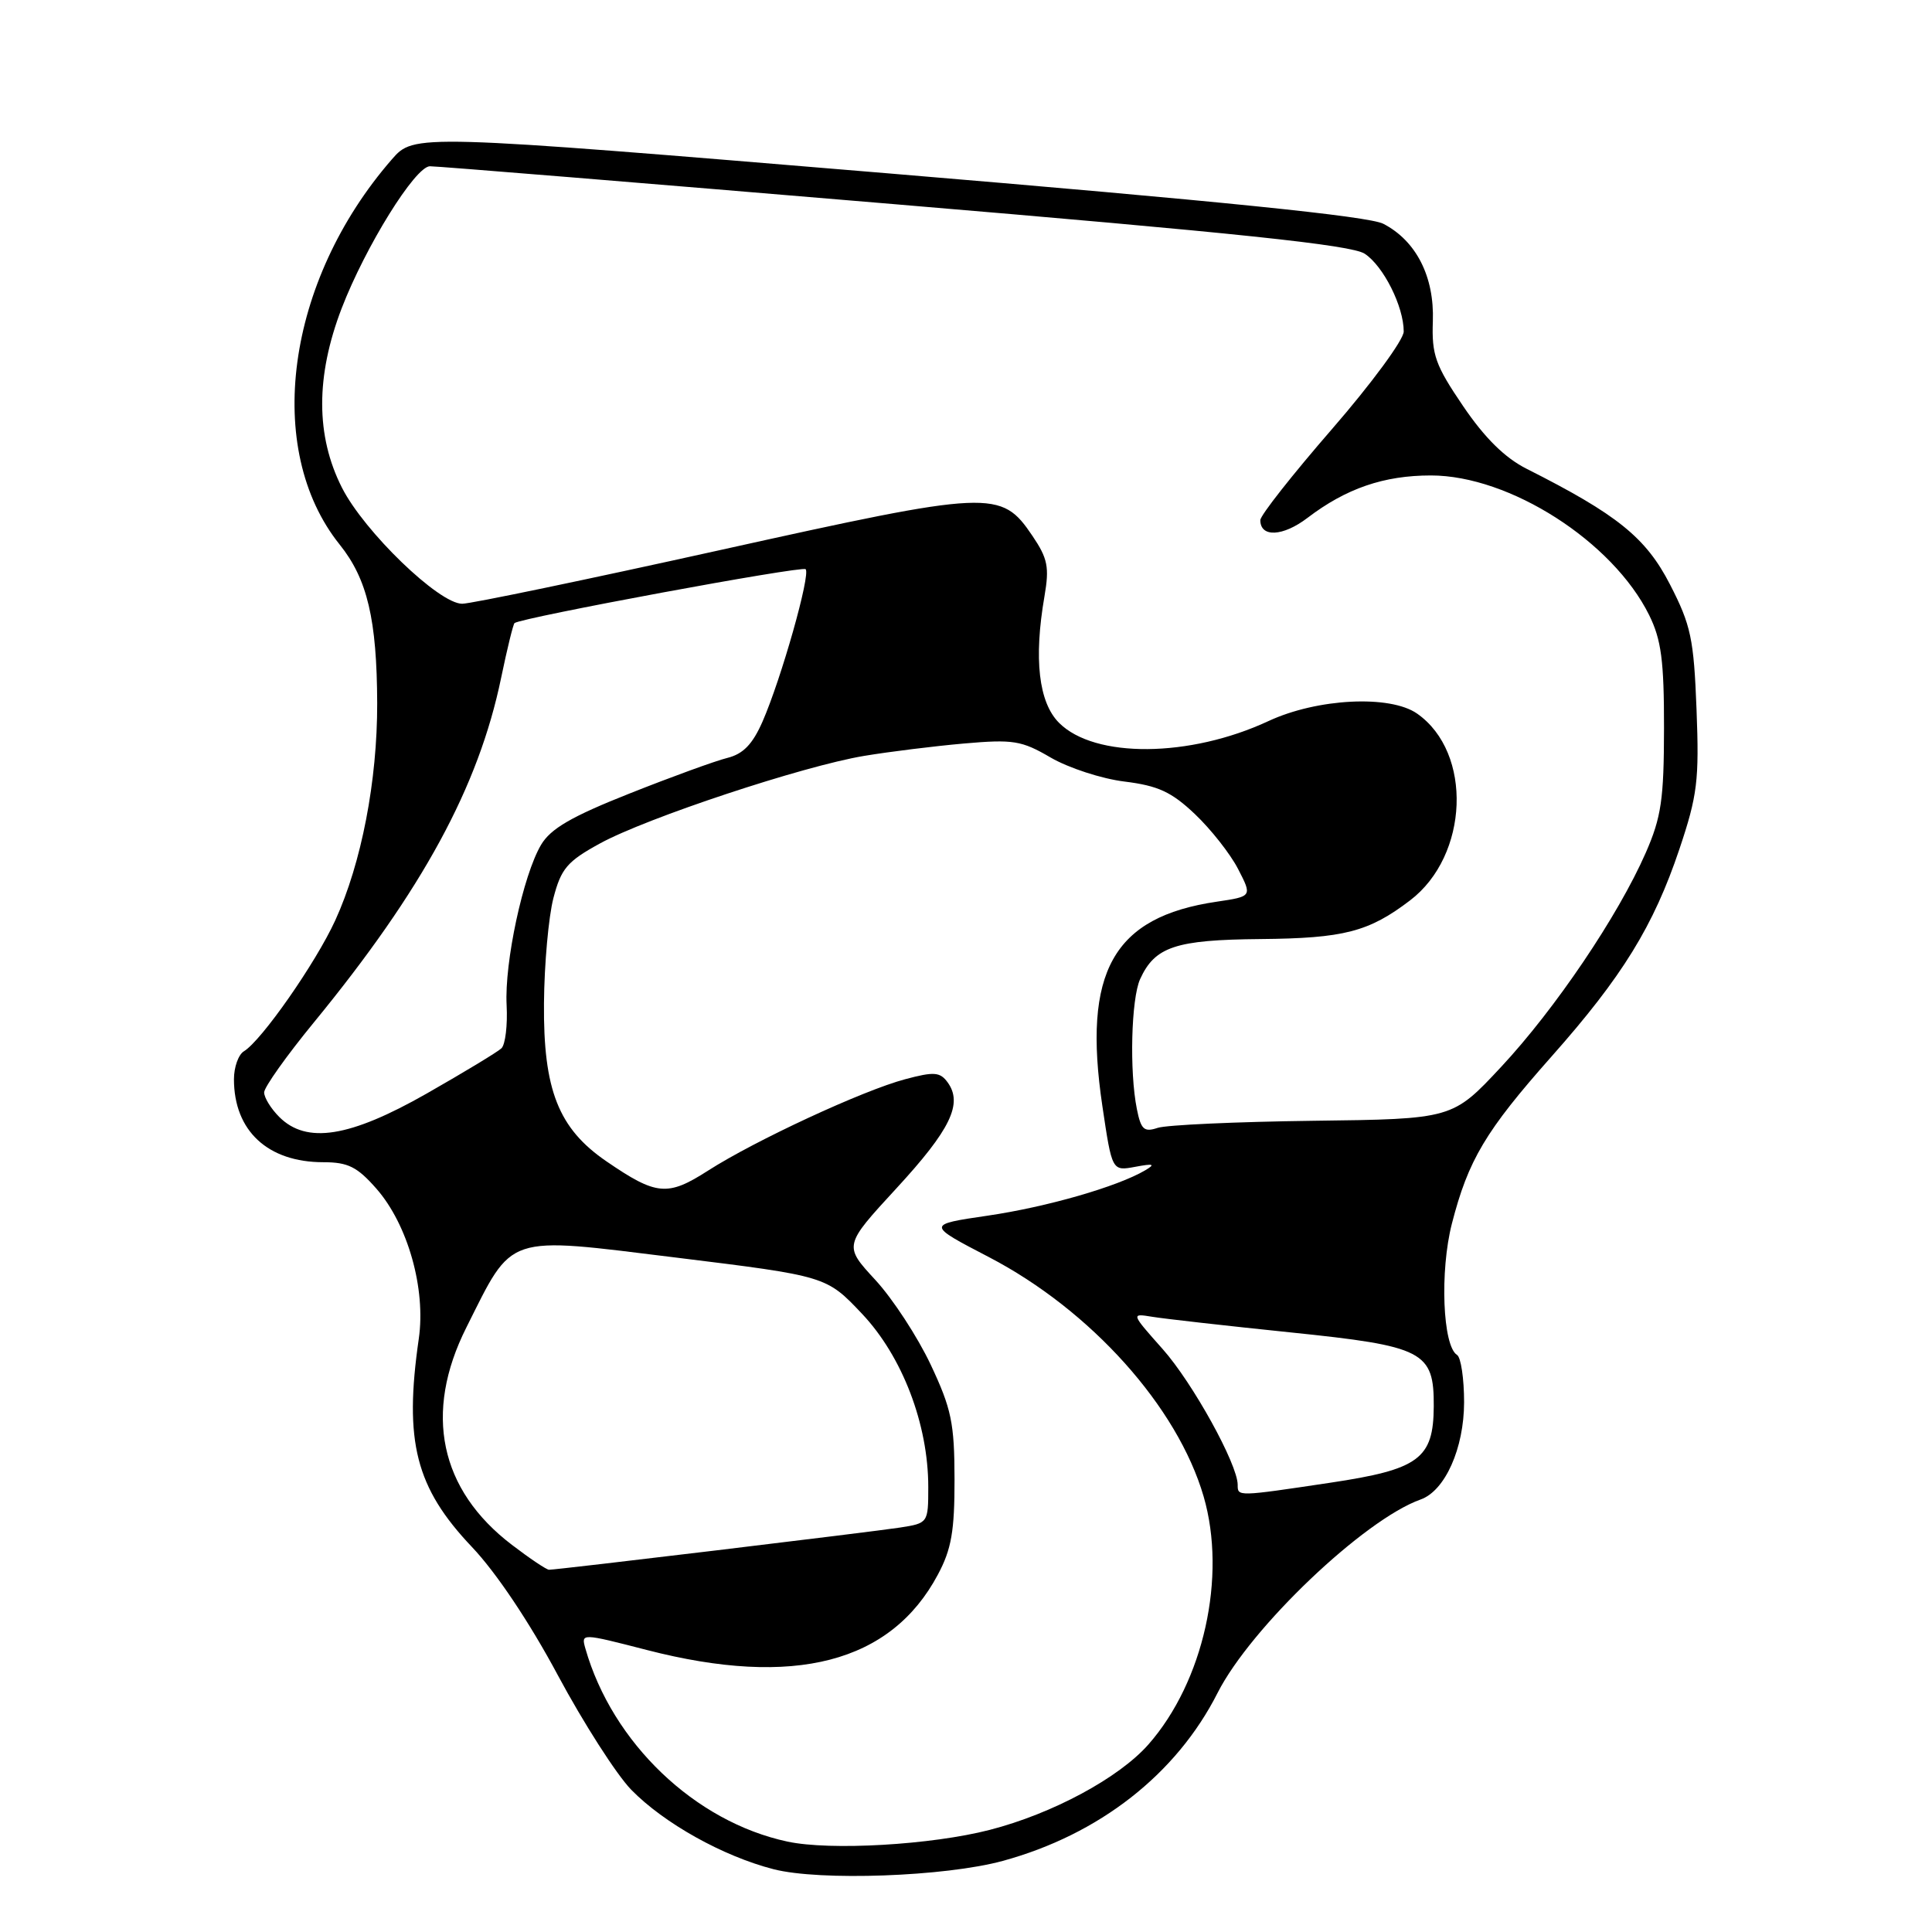 <?xml version="1.0" encoding="UTF-8" standalone="no"?>
<!DOCTYPE svg PUBLIC "-//W3C//DTD SVG 1.1//EN" "http://www.w3.org/Graphics/SVG/1.1/DTD/svg11.dtd" >
<svg xmlns="http://www.w3.org/2000/svg" xmlns:xlink="http://www.w3.org/1999/xlink" version="1.1" viewBox="0 0 256 256">
 <g >
 <path fill="currentColor"
d=" M 132.87 246.58 C 145.65 243.09 155.88 235.10 161.34 224.31 C 165.73 215.66 180.74 201.36 188.24 198.69 C 191.48 197.54 193.99 191.91 194.00 185.81 C 194.00 182.68 193.58 179.86 193.07 179.54 C 191.16 178.36 190.77 168.45 192.38 162.15 C 194.55 153.71 196.83 149.87 205.58 140.00 C 214.98 129.40 219.11 122.69 222.53 112.51 C 224.92 105.39 225.16 103.40 224.80 94.02 C 224.44 84.64 224.06 82.84 221.28 77.44 C 218.09 71.23 214.29 68.17 202.29 62.12 C 199.41 60.67 196.74 58.04 193.87 53.81 C 190.18 48.38 189.70 47.02 189.86 42.56 C 190.07 36.66 187.65 31.90 183.29 29.65 C 181.34 28.65 161.60 26.64 117.68 22.97 C 54.87 17.74 54.87 17.74 51.92 21.12 C 37.89 37.24 34.88 59.52 45.01 72.16 C 48.68 76.73 49.94 82.09 49.98 93.18 C 50.00 103.45 47.90 114.36 44.42 121.96 C 41.84 127.59 34.66 137.88 32.32 139.30 C 31.59 139.74 31.00 141.41 31.00 143.00 C 31.00 149.84 35.48 154.00 42.85 154.00 C 46.11 154.00 47.33 154.61 49.87 157.50 C 54.04 162.25 56.45 170.77 55.49 177.40 C 53.52 191.03 55.07 197.12 62.54 204.99 C 65.74 208.36 70.17 214.97 73.93 222.00 C 77.32 228.32 81.69 235.14 83.64 237.15 C 87.99 241.60 95.80 245.96 102.50 247.68 C 108.64 249.26 125.25 248.66 132.87 246.58 Z  M 104.34 244.02 C 92.08 241.40 81.14 230.94 77.57 218.45 C 76.99 216.39 77.00 216.39 85.74 218.64 C 105.24 223.66 118.04 220.34 124.27 208.65 C 126.07 205.29 126.49 202.88 126.48 196.00 C 126.47 188.57 126.07 186.66 123.32 180.82 C 121.59 177.15 118.29 172.09 115.98 169.59 C 111.79 165.05 111.79 165.05 118.79 157.45 C 125.95 149.68 127.62 146.23 125.56 143.41 C 124.56 142.04 123.76 141.98 119.95 143.00 C 114.36 144.48 100.05 151.12 93.81 155.12 C 88.45 158.56 86.98 158.42 80.35 153.88 C 74.00 149.53 71.98 144.43 72.08 132.93 C 72.12 127.75 72.69 121.47 73.33 119.00 C 74.35 115.09 75.15 114.14 79.50 111.76 C 85.67 108.38 106.39 101.51 114.50 100.16 C 117.80 99.61 123.75 98.87 127.72 98.52 C 134.25 97.95 135.36 98.12 139.22 100.38 C 141.58 101.75 145.97 103.19 149.00 103.56 C 153.45 104.11 155.23 104.93 158.33 107.87 C 160.44 109.87 163.02 113.14 164.05 115.14 C 165.93 118.78 165.93 118.78 161.22 119.48 C 147.48 121.50 143.42 128.76 146.07 146.56 C 147.35 155.18 147.35 155.18 150.42 154.61 C 152.87 154.15 153.14 154.25 151.73 155.08 C 148.06 157.24 138.72 159.93 130.88 161.08 C 122.76 162.27 122.76 162.27 131.05 166.58 C 144.56 173.62 156.03 186.42 159.49 198.30 C 162.57 208.92 159.48 222.83 152.18 231.14 C 148.29 235.57 139.46 240.33 131.14 242.47 C 123.43 244.46 110.02 245.24 104.34 244.02 Z  M 67.83 204.70 C 58.25 197.40 56.11 187.22 61.79 175.91 C 68.06 163.40 66.78 163.83 89.62 166.64 C 109.50 169.09 109.50 169.09 114.22 174.08 C 119.56 179.73 123.00 188.72 123.00 197.02 C 123.00 201.80 122.98 201.83 119.25 202.41 C 115.50 202.99 73.86 208.00 72.75 208.00 C 72.42 208.00 70.21 206.52 67.83 204.70 Z  M 164.00 196.75 C 164.00 194.03 158.04 183.24 154.06 178.76 C 149.85 174.02 149.85 174.02 152.67 174.48 C 154.23 174.74 162.47 175.67 171.00 176.55 C 188.67 178.37 190.02 179.06 189.98 186.36 C 189.94 193.30 188.03 194.71 176.26 196.47 C 163.90 198.32 164.00 198.31 164.00 196.75 Z  M 37.00 148.00 C 35.90 146.90 35.00 145.44 35.00 144.75 C 35.01 144.06 37.96 139.90 41.57 135.50 C 56.00 117.90 63.41 104.26 66.40 89.83 C 67.20 85.97 68.00 82.70 68.18 82.56 C 69.13 81.83 106.28 74.95 106.75 75.42 C 107.44 76.10 103.52 89.94 101.04 95.61 C 99.72 98.62 98.47 99.91 96.37 100.43 C 94.79 100.82 88.97 102.94 83.43 105.14 C 75.73 108.19 72.96 109.80 71.69 111.95 C 69.31 115.98 66.83 127.54 67.13 133.19 C 67.27 135.85 66.96 138.42 66.44 138.91 C 65.92 139.40 61.47 142.09 56.54 144.90 C 46.34 150.71 40.62 151.62 37.00 148.00 Z  M 150.64 146.95 C 149.64 141.97 149.89 132.35 151.07 129.74 C 153.03 125.44 155.76 124.53 167.00 124.43 C 178.08 124.33 181.37 123.48 186.85 119.30 C 194.64 113.36 195.16 99.73 187.78 94.56 C 184.20 92.05 174.55 92.53 168.07 95.55 C 157.65 100.40 145.05 100.51 140.33 95.78 C 137.63 93.08 136.96 87.31 138.40 79.00 C 139.06 75.15 138.83 74.00 136.80 71.00 C 132.64 64.85 131.42 64.91 95.41 72.89 C 77.76 76.80 62.39 80.00 61.24 80.00 C 58.16 80.00 48.26 70.44 45.31 64.62 C 41.83 57.76 41.82 49.86 45.27 40.86 C 48.43 32.66 55.00 22.08 56.96 22.03 C 57.77 22.01 85.44 24.27 118.46 27.05 C 164.06 30.88 179.06 32.46 180.83 33.62 C 183.31 35.25 186.00 40.61 186.00 43.93 C 186.00 45.02 181.72 50.84 176.50 56.85 C 171.28 62.86 167.00 68.29 167.00 68.92 C 167.00 71.25 170.00 71.10 173.25 68.62 C 178.37 64.72 183.36 63.00 189.60 63.00 C 200.03 63.00 213.69 71.74 218.52 81.50 C 220.13 84.76 220.50 87.54 220.49 96.50 C 220.48 105.92 220.13 108.29 218.07 113.00 C 214.41 121.35 206.06 133.71 198.89 141.39 C 192.46 148.28 192.46 148.28 173.98 148.51 C 163.82 148.64 154.55 149.06 153.39 149.45 C 151.60 150.05 151.18 149.67 150.64 146.95 Z "/>
</g>
</svg>